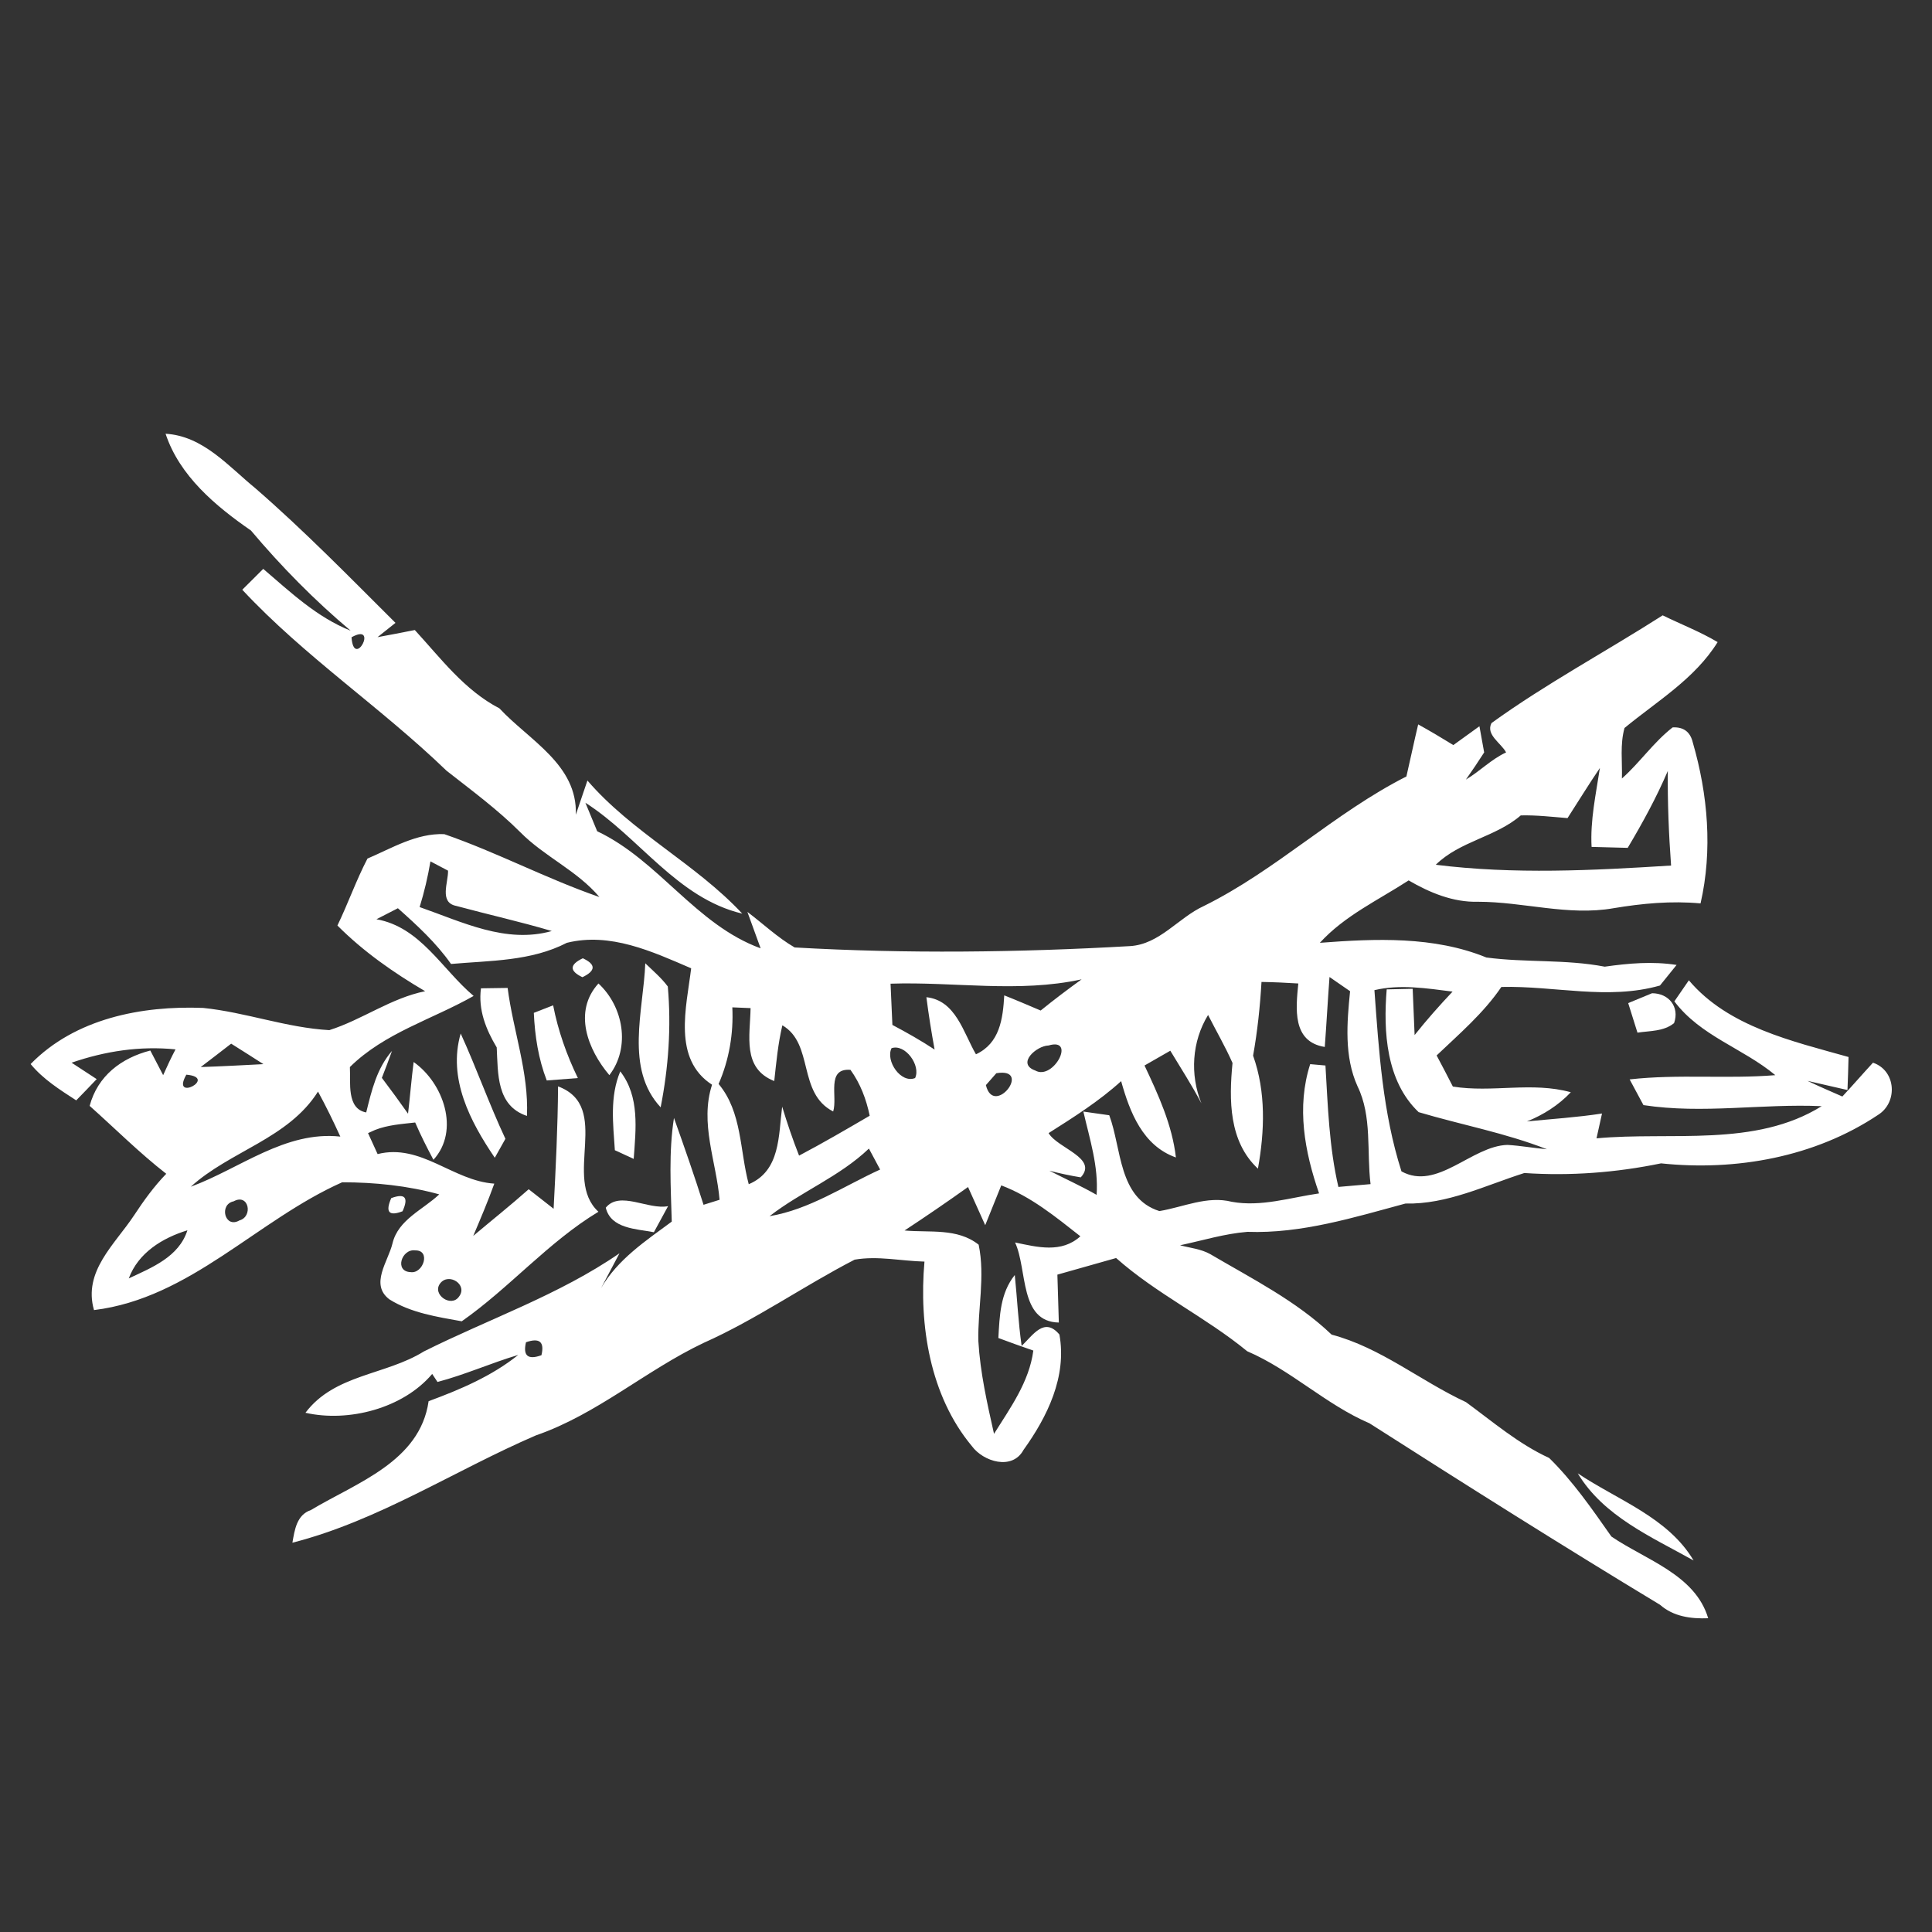 <?xml version="1.0" encoding="UTF-8" ?>
<!DOCTYPE svg PUBLIC "-//W3C//DTD SVG 1.1//EN" "http://www.w3.org/Graphics/SVG/1.1/DTD/svg11.dtd">
<svg width="200pt" height="200pt" viewBox="0 0 200 200" version="1.1" xmlns="http://www.w3.org/2000/svg">
<rect x="0" y="0" width="200" height="200" fill="#333333" stroke="none"/>
<g id="#ffffffff">
<path fill="#ffffff" opacity="1.00" d=" M 17.14 44.90 C 21.02 45.13 23.63 48.25 26.43 50.54 C 31.51 54.95 36.18 59.74 40.94 64.48 C 40.47 64.85 39.55 65.59 39.08 65.96 C 40.37 65.72 41.65 65.48 42.94 65.22 C 45.64 68.16 48.08 71.45 51.70 73.33 C 54.78 76.64 59.79 79.15 59.61 84.34 C 60.02 83.16 60.40 81.97 60.81 80.80 C 65.45 86.19 72.01 89.40 76.84 94.58 C 70.08 92.97 66.19 86.67 60.60 83.10 C 60.91 83.83 61.51 85.31 61.82 86.05 C 68.19 89.06 72.03 95.73 78.74 98.17 C 78.28 96.92 77.82 95.66 77.37 94.40 C 79.00 95.63 80.49 97.05 82.26 98.08 C 93.82 98.74 105.42 98.60 116.98 97.94 C 120.04 97.76 121.98 95.00 124.62 93.79 C 132.09 90.10 138.16 84.14 145.59 80.38 C 146.01 78.58 146.38 76.78 146.81 74.99 C 148.04 75.67 149.25 76.39 150.45 77.13 C 151.13 76.64 152.48 75.67 153.15 75.18 C 153.27 75.86 153.52 77.21 153.64 77.89 C 153.03 78.84 152.40 79.78 151.75 80.70 C 153.20 79.84 154.36 78.61 155.91 77.89 C 155.42 76.94 153.77 76.06 154.40 74.85 C 160.06 70.76 166.24 67.46 172.12 63.70 C 174.02 64.63 175.99 65.39 177.81 66.47 C 175.44 70.28 171.54 72.58 168.17 75.36 C 167.69 77.06 167.95 78.85 167.90 80.59 C 169.76 78.94 171.18 76.83 173.15 75.30 C 174.28 75.24 174.98 75.76 175.24 76.87 C 176.80 82.25 177.30 88.02 176.04 93.52 C 173.01 93.24 170.00 93.52 167.02 94.02 C 162.33 94.84 157.70 93.35 153.01 93.35 C 150.42 93.42 148.01 92.41 145.82 91.14 C 142.68 93.18 139.19 94.79 136.63 97.60 C 142.38 97.16 148.44 96.90 153.87 99.12 C 157.93 99.66 162.07 99.29 166.12 100.07 C 168.58 99.72 171.07 99.50 173.56 99.89 C 173.13 100.43 172.27 101.49 171.84 102.02 C 166.44 103.56 160.91 102.03 155.42 102.17 C 153.58 104.88 151.07 107.02 148.72 109.26 C 149.29 110.33 149.85 111.40 150.40 112.48 C 154.47 113.14 158.59 111.95 162.61 113.07 C 161.34 114.41 159.78 115.40 158.07 116.09 C 160.66 115.83 163.26 115.67 165.84 115.27 C 165.65 116.12 165.46 116.98 165.27 117.84 C 173.01 117.12 181.67 118.81 188.58 114.51 C 182.43 114.23 176.26 115.34 170.13 114.40 C 169.77 113.73 169.06 112.41 168.70 111.74 C 173.71 111.17 178.76 111.71 183.78 111.30 C 180.42 108.50 176.05 107.27 173.33 103.66 C 173.71 103.12 174.46 102.02 174.83 101.48 C 178.90 106.30 185.54 107.78 191.36 109.42 C 191.33 110.56 191.30 111.70 191.25 112.84 C 190.22 112.60 188.15 112.13 187.11 111.89 C 188.30 112.46 189.51 112.98 190.72 113.51 C 191.79 112.36 192.82 111.17 193.89 110.01 C 196.29 110.82 196.48 114.12 194.42 115.41 C 187.88 119.78 179.70 121.25 171.95 120.43 C 167.30 121.39 162.54 121.75 157.80 121.43 C 153.76 122.71 149.82 124.69 145.49 124.59 C 140.15 126.03 134.72 127.72 129.13 127.52 C 126.76 127.71 124.48 128.42 122.16 128.91 C 123.21 129.19 124.33 129.29 125.29 129.83 C 129.62 132.38 134.18 134.66 137.85 138.16 C 142.95 139.51 147.03 142.95 151.76 145.15 C 154.55 147.19 157.19 149.47 160.37 150.93 C 162.84 153.35 164.83 156.24 166.81 159.06 C 170.37 161.49 175.49 163.00 176.83 167.52 C 175.05 167.59 173.23 167.35 171.85 166.13 C 161.73 160.02 151.74 153.71 141.77 147.34 C 137.23 145.39 133.65 141.83 129.11 139.88 C 124.81 136.35 119.72 133.94 115.54 130.23 C 113.51 130.80 111.49 131.38 109.46 131.95 C 109.51 133.60 109.56 135.25 109.61 136.91 C 105.50 136.83 106.38 131.44 105.08 128.62 C 107.38 129.10 109.88 129.76 111.84 127.98 C 109.28 125.97 106.73 123.87 103.65 122.71 C 103.10 124.09 102.55 125.46 101.99 126.83 C 101.40 125.51 100.80 124.20 100.21 122.88 C 98.05 124.42 95.86 125.92 93.64 127.38 C 96.25 127.62 99.10 127.10 101.31 128.85 C 102.00 132.14 101.20 135.52 101.28 138.84 C 101.47 142.09 102.19 145.27 102.90 148.43 C 104.59 145.73 106.54 143.06 106.97 139.81 C 105.76 139.39 104.55 138.96 103.35 138.51 C 103.48 136.22 103.54 133.87 105.05 131.99 C 105.30 134.43 105.41 136.89 105.76 139.33 C 106.94 138.20 108.11 136.29 109.67 138.15 C 110.46 142.51 108.42 146.66 105.95 150.10 C 104.79 152.24 101.79 151.32 100.60 149.69 C 96.26 144.48 95.12 137.16 95.70 130.60 C 93.30 130.54 90.86 129.98 88.47 130.40 C 83.18 133.13 78.28 136.59 72.83 139.02 C 66.85 141.86 61.80 146.41 55.48 148.59 C 47.07 152.21 39.20 157.42 30.27 159.70 C 30.50 158.38 30.71 156.82 32.18 156.32 C 36.92 153.48 43.47 151.31 44.37 145.05 C 47.65 143.84 50.90 142.46 53.65 140.26 C 50.83 141.10 48.14 142.31 45.29 143.06 C 45.16 142.85 44.88 142.44 44.74 142.23 C 41.72 145.80 36.08 147.26 31.62 146.25 C 34.63 142.25 39.91 142.37 43.88 139.90 C 50.64 136.52 57.86 134.06 64.13 129.74 C 63.65 130.65 62.70 132.45 62.22 133.35 C 63.94 130.37 66.83 128.46 69.54 126.46 C 69.44 122.88 69.21 119.28 69.77 115.73 C 70.83 118.71 71.88 121.70 72.83 124.72 C 73.24 124.59 74.07 124.33 74.49 124.20 C 74.15 120.22 72.42 116.28 73.71 112.29 C 69.61 109.63 71.05 104.30 71.55 100.24 C 67.50 98.49 63.16 96.49 58.68 97.60 C 54.96 99.52 50.74 99.43 46.69 99.79 C 45.15 97.60 43.18 95.79 41.19 94.02 C 40.45 94.40 39.71 94.78 38.97 95.16 C 43.53 95.97 45.75 100.34 49.03 103.10 C 44.75 105.53 39.80 106.92 36.22 110.46 C 36.31 112.03 35.85 114.78 37.91 115.16 C 38.47 112.89 39.00 110.61 40.58 108.79 C 40.24 109.73 39.90 110.65 39.53 111.58 C 40.45 112.80 41.36 114.04 42.24 115.29 C 42.45 113.51 42.59 111.72 42.82 109.94 C 45.91 112.11 47.63 117.04 44.87 120.06 C 44.19 118.79 43.55 117.52 42.98 116.20 C 41.58 116.36 40.15 116.45 38.83 116.97 L 38.10 117.30 C 38.35 117.84 38.84 118.93 39.09 119.47 C 43.58 118.34 46.87 122.24 51.17 122.53 C 50.51 124.36 49.75 126.15 48.99 127.94 C 50.90 126.33 52.86 124.77 54.73 123.11 C 55.59 123.79 56.45 124.46 57.31 125.13 C 57.53 120.91 57.74 116.69 57.77 112.46 C 63.42 114.58 58.18 121.98 61.95 125.44 C 56.76 128.57 52.73 133.33 47.80 136.78 C 45.25 136.32 42.54 135.91 40.31 134.51 C 38.26 132.96 40.18 130.59 40.63 128.72 C 41.21 126.26 43.79 125.23 45.47 123.64 C 42.20 122.74 38.81 122.39 35.42 122.39 C 26.60 126.31 19.68 134.40 9.73 135.62 C 8.58 131.60 11.89 128.82 13.88 125.81 C 14.88 124.29 15.94 122.82 17.21 121.51 C 14.42 119.34 11.92 116.83 9.28 114.48 C 10.11 111.38 12.54 109.53 15.56 108.75 C 15.89 109.39 16.55 110.66 16.89 111.30 C 17.29 110.40 17.71 109.50 18.17 108.63 C 14.49 108.26 10.89 108.81 7.41 110.01 C 8.06 110.43 9.36 111.28 10.01 111.71 C 9.31 112.45 8.60 113.18 7.89 113.91 C 6.20 112.81 4.47 111.73 3.17 110.15 C 7.78 105.43 14.67 104.09 21.03 104.34 C 25.44 104.79 29.65 106.39 34.09 106.64 C 37.50 105.56 40.45 103.33 44.01 102.61 C 40.74 100.69 37.61 98.50 34.93 95.81 C 36.03 93.53 36.87 91.13 38.04 88.88 C 40.59 87.79 43.12 86.24 45.99 86.35 C 51.44 88.23 56.58 90.97 62.05 92.86 C 59.74 90.12 56.36 88.68 53.86 86.15 C 51.51 83.80 48.83 81.83 46.22 79.78 C 39.45 73.24 31.53 67.97 25.08 61.05 C 25.62 60.51 26.71 59.43 27.25 58.89 C 30.07 61.30 32.79 63.89 36.30 65.29 C 32.56 62.14 29.13 58.66 25.98 54.92 C 22.32 52.39 18.58 49.26 17.14 44.90 M 36.39 65.97 C 36.63 69.37 39.25 64.38 36.39 65.97 M 44.25 69.21 C 44.82 69.83 44.82 69.83 44.25 69.21 M 162.27 84.69 C 160.66 84.56 159.05 84.37 157.43 84.41 C 154.81 86.67 151.13 87.06 148.63 89.52 C 156.73 90.53 164.87 90.11 172.99 89.60 C 172.75 86.34 172.62 83.08 172.65 79.81 C 171.47 82.57 170.03 85.20 168.50 87.77 C 167.25 87.74 166.00 87.71 164.76 87.67 C 164.61 84.91 165.21 82.21 165.62 79.50 C 164.46 81.20 163.39 82.96 162.27 84.69 M 44.56 89.17 C 44.29 90.77 43.92 92.35 43.44 93.90 C 47.83 95.43 52.37 97.72 57.12 96.38 C 53.85 95.41 50.52 94.67 47.23 93.78 C 45.43 93.43 46.42 91.33 46.38 90.13 C 45.77 89.81 45.17 89.49 44.56 89.17 M 92.19 101.83 C 92.25 103.25 92.31 104.67 92.38 106.10 C 93.87 106.89 95.34 107.72 96.75 108.65 C 96.42 106.85 96.13 105.04 95.90 103.23 C 98.95 103.56 99.72 106.89 101.03 109.14 C 103.49 108.00 103.82 105.48 103.96 103.04 C 105.23 103.54 106.48 104.08 107.73 104.61 C 109.11 103.49 110.53 102.42 111.97 101.38 C 105.42 102.81 98.80 101.61 92.19 101.83 M 137.63 101.14 C 137.45 103.55 137.32 105.97 137.14 108.38 C 133.74 107.84 134.15 104.38 134.40 101.81 C 133.13 101.73 131.86 101.67 130.59 101.65 C 130.44 104.21 130.17 106.76 129.72 109.28 C 131.06 113.04 130.92 117.10 130.22 120.98 C 127.20 118.16 127.22 113.85 127.59 110.04 C 126.84 108.34 125.90 106.73 125.06 105.07 C 123.38 107.81 123.17 111.25 124.37 114.22 C 123.39 112.35 122.24 110.58 121.15 108.77 C 120.48 109.15 119.15 109.92 118.48 110.30 C 119.91 113.34 121.34 116.44 121.73 119.82 C 118.30 118.61 116.96 115.14 116.06 111.92 C 113.77 114.00 111.15 115.65 108.55 117.30 C 109.50 118.89 113.71 119.88 111.88 121.88 C 110.79 121.70 109.70 121.47 108.63 121.19 C 110.26 122.03 111.93 122.78 113.52 123.69 C 113.73 120.74 112.80 117.90 112.15 115.07 C 112.82 115.17 114.16 115.35 114.83 115.45 C 116.12 118.90 115.77 124.03 120.02 125.37 C 122.50 124.96 124.97 123.76 127.52 124.41 C 130.55 124.96 133.57 123.97 136.55 123.54 C 135.05 119.22 134.20 114.61 135.63 110.16 C 136.02 110.20 136.81 110.27 137.21 110.30 C 137.46 114.51 137.59 118.74 138.55 122.87 C 139.66 122.77 140.77 122.67 141.88 122.58 C 141.46 119.20 142.06 115.59 140.53 112.45 C 139.14 109.37 139.43 105.89 139.76 102.61 C 139.05 102.12 138.34 101.63 137.63 101.14 M 142.28 102.50 C 142.74 108.81 143.14 115.20 145.08 121.26 C 148.78 123.30 152.35 118.62 156.05 118.52 C 157.42 118.60 158.77 118.85 160.14 118.97 C 155.83 117.28 151.27 116.44 146.86 115.13 C 143.49 111.93 143.19 106.78 143.55 102.42 C 144.23 102.40 145.57 102.37 146.24 102.36 C 146.30 103.95 146.37 105.55 146.44 107.15 C 147.68 105.59 149.00 104.10 150.37 102.65 C 147.68 102.31 144.96 101.87 142.28 102.50 M 75.81 104.28 C 75.94 107.00 75.48 109.71 74.39 112.21 C 76.83 115.12 76.57 119.11 77.51 122.59 C 80.80 121.20 80.58 117.55 80.97 114.56 C 81.49 116.27 82.06 117.96 82.72 119.63 C 85.20 118.32 87.62 116.91 90.03 115.50 C 89.68 113.80 89.06 112.16 88.04 110.75 C 85.50 110.55 86.73 113.53 86.25 115.06 C 82.53 113.15 84.29 108.06 80.99 106.14 C 80.54 108.04 80.36 109.98 80.15 111.91 C 76.81 110.59 77.65 107.22 77.70 104.36 C 77.23 104.34 76.28 104.30 75.81 104.28 M 20.78 110.46 C 22.95 110.39 25.11 110.27 27.27 110.16 C 26.16 109.45 25.05 108.74 23.93 108.04 C 22.89 108.85 21.84 109.65 20.78 110.46 M 92.29 108.51 C 91.65 109.81 93.25 112.19 94.73 111.60 C 95.35 110.31 93.71 108.02 92.29 108.51 M 108.54 108.23 C 107.32 108.25 105.18 110.11 107.17 110.82 C 109.04 111.88 111.44 107.36 108.54 108.23 M 19.29 111.25 C 17.63 114.16 22.64 111.54 19.29 111.25 M 103.14 111.10 C 102.87 111.41 102.33 112.02 102.06 112.33 C 102.88 115.71 106.95 110.46 103.14 111.10 M 19.75 122.85 C 24.84 120.97 29.53 117.04 35.23 117.66 C 34.51 116.08 33.75 114.52 32.92 113.00 C 29.84 117.88 23.83 119.14 19.75 122.85 M 79.66 125.90 C 83.81 125.20 87.34 122.79 91.11 121.07 C 90.82 120.53 90.24 119.44 89.95 118.90 C 86.90 121.81 82.96 123.34 79.66 125.90 M 24.19 124.36 C 22.65 124.67 23.26 127.21 24.78 126.34 C 26.23 125.94 25.75 123.50 24.19 124.36 M 13.33 132.34 C 15.71 131.22 18.52 130.12 19.40 127.36 C 16.80 128.16 14.32 129.68 13.33 132.34 M 42.99 129.44 C 41.58 129.24 40.79 131.63 42.51 131.69 C 43.81 131.88 44.63 129.41 42.99 129.44 M 45.57 132.85 C 44.68 134.00 46.71 135.40 47.52 134.22 C 48.46 132.98 46.45 131.71 45.57 132.85 M 66.23 134.22 C 66.82 134.82 66.82 134.82 66.23 134.22 M 54.45 138.95 C 54.12 140.35 54.65 140.80 56.05 140.29 C 56.38 138.91 55.85 138.46 54.45 138.95 Z" />
<path fill="#ffffff" opacity="1.00" d=" M 60.33 99.20 C 61.70 99.83 61.69 100.49 60.29 101.16 C 58.93 100.51 58.95 99.86 60.33 99.20 Z" />
<path fill="#ffffff" opacity="1.00" d=" M 66.80 99.72 C 67.60 100.50 68.46 101.22 69.13 102.12 C 69.50 106.30 69.20 110.51 68.39 114.63 C 64.66 110.62 66.61 104.61 66.80 99.72 Z" />
<path fill="#ffffff" opacity="1.00" d=" M 49.79 102.31 C 50.48 102.30 51.86 102.28 52.55 102.27 C 53.12 106.71 54.75 111.01 54.55 115.52 C 51.38 114.47 51.56 111.13 51.42 108.43 C 50.30 106.56 49.49 104.53 49.79 102.31 Z" />
<path fill="#ffffff" opacity="1.00" d=" M 63.08 111.30 C 60.85 108.66 59.30 104.73 61.95 101.81 C 64.53 104.19 65.30 108.41 63.08 111.30 Z" />
<path fill="#ffffff" opacity="1.00" d=" M 168.55 103.84 C 169.16 103.59 170.40 103.07 171.02 102.82 C 172.75 102.82 173.89 104.23 173.30 105.91 C 172.23 106.79 170.79 106.70 169.51 106.90 C 169.27 106.14 168.79 104.61 168.55 103.84 Z" />
<path fill="#ffffff" opacity="1.00" d=" M 55.26 104.85 C 55.76 104.66 56.76 104.27 57.26 104.07 C 57.77 106.69 58.66 109.21 59.82 111.60 C 59.02 111.66 57.41 111.79 56.60 111.85 C 55.73 109.61 55.37 107.24 55.26 104.85 Z" />
<path fill="#ffffff" opacity="1.00" d=" M 47.69 106.99 C 49.33 110.58 50.64 114.31 52.32 117.89 C 52.04 118.38 51.49 119.36 51.22 119.85 C 48.67 116.10 46.34 111.64 47.69 106.99 Z" />
<path fill="#ffffff" opacity="1.00" d=" M 64.21 110.91 C 66.24 113.53 65.82 116.89 65.60 119.97 C 65.11 119.74 64.14 119.29 63.65 119.07 C 63.47 116.33 63.11 113.53 64.21 110.91 Z" />
<path fill="#ffffff" opacity="1.00" d=" M 40.50 124.03 C 41.93 123.50 42.32 123.96 41.67 125.39 C 40.26 125.93 39.87 125.48 40.50 124.03 Z" />
<path fill="#ffffff" opacity="1.00" d=" M 62.71 125.02 C 64.16 123.23 67.11 125.27 69.16 124.86 C 68.79 125.53 68.06 126.89 67.69 127.56 C 65.90 127.21 63.23 127.21 62.71 125.02 Z" />
<path fill="#ffffff" opacity="1.00" d=" M 163.33 152.52 C 167.45 155.29 172.67 157.07 175.32 161.54 C 170.98 159.11 166.00 156.97 163.33 152.52 Z" />
</g>
</svg>
